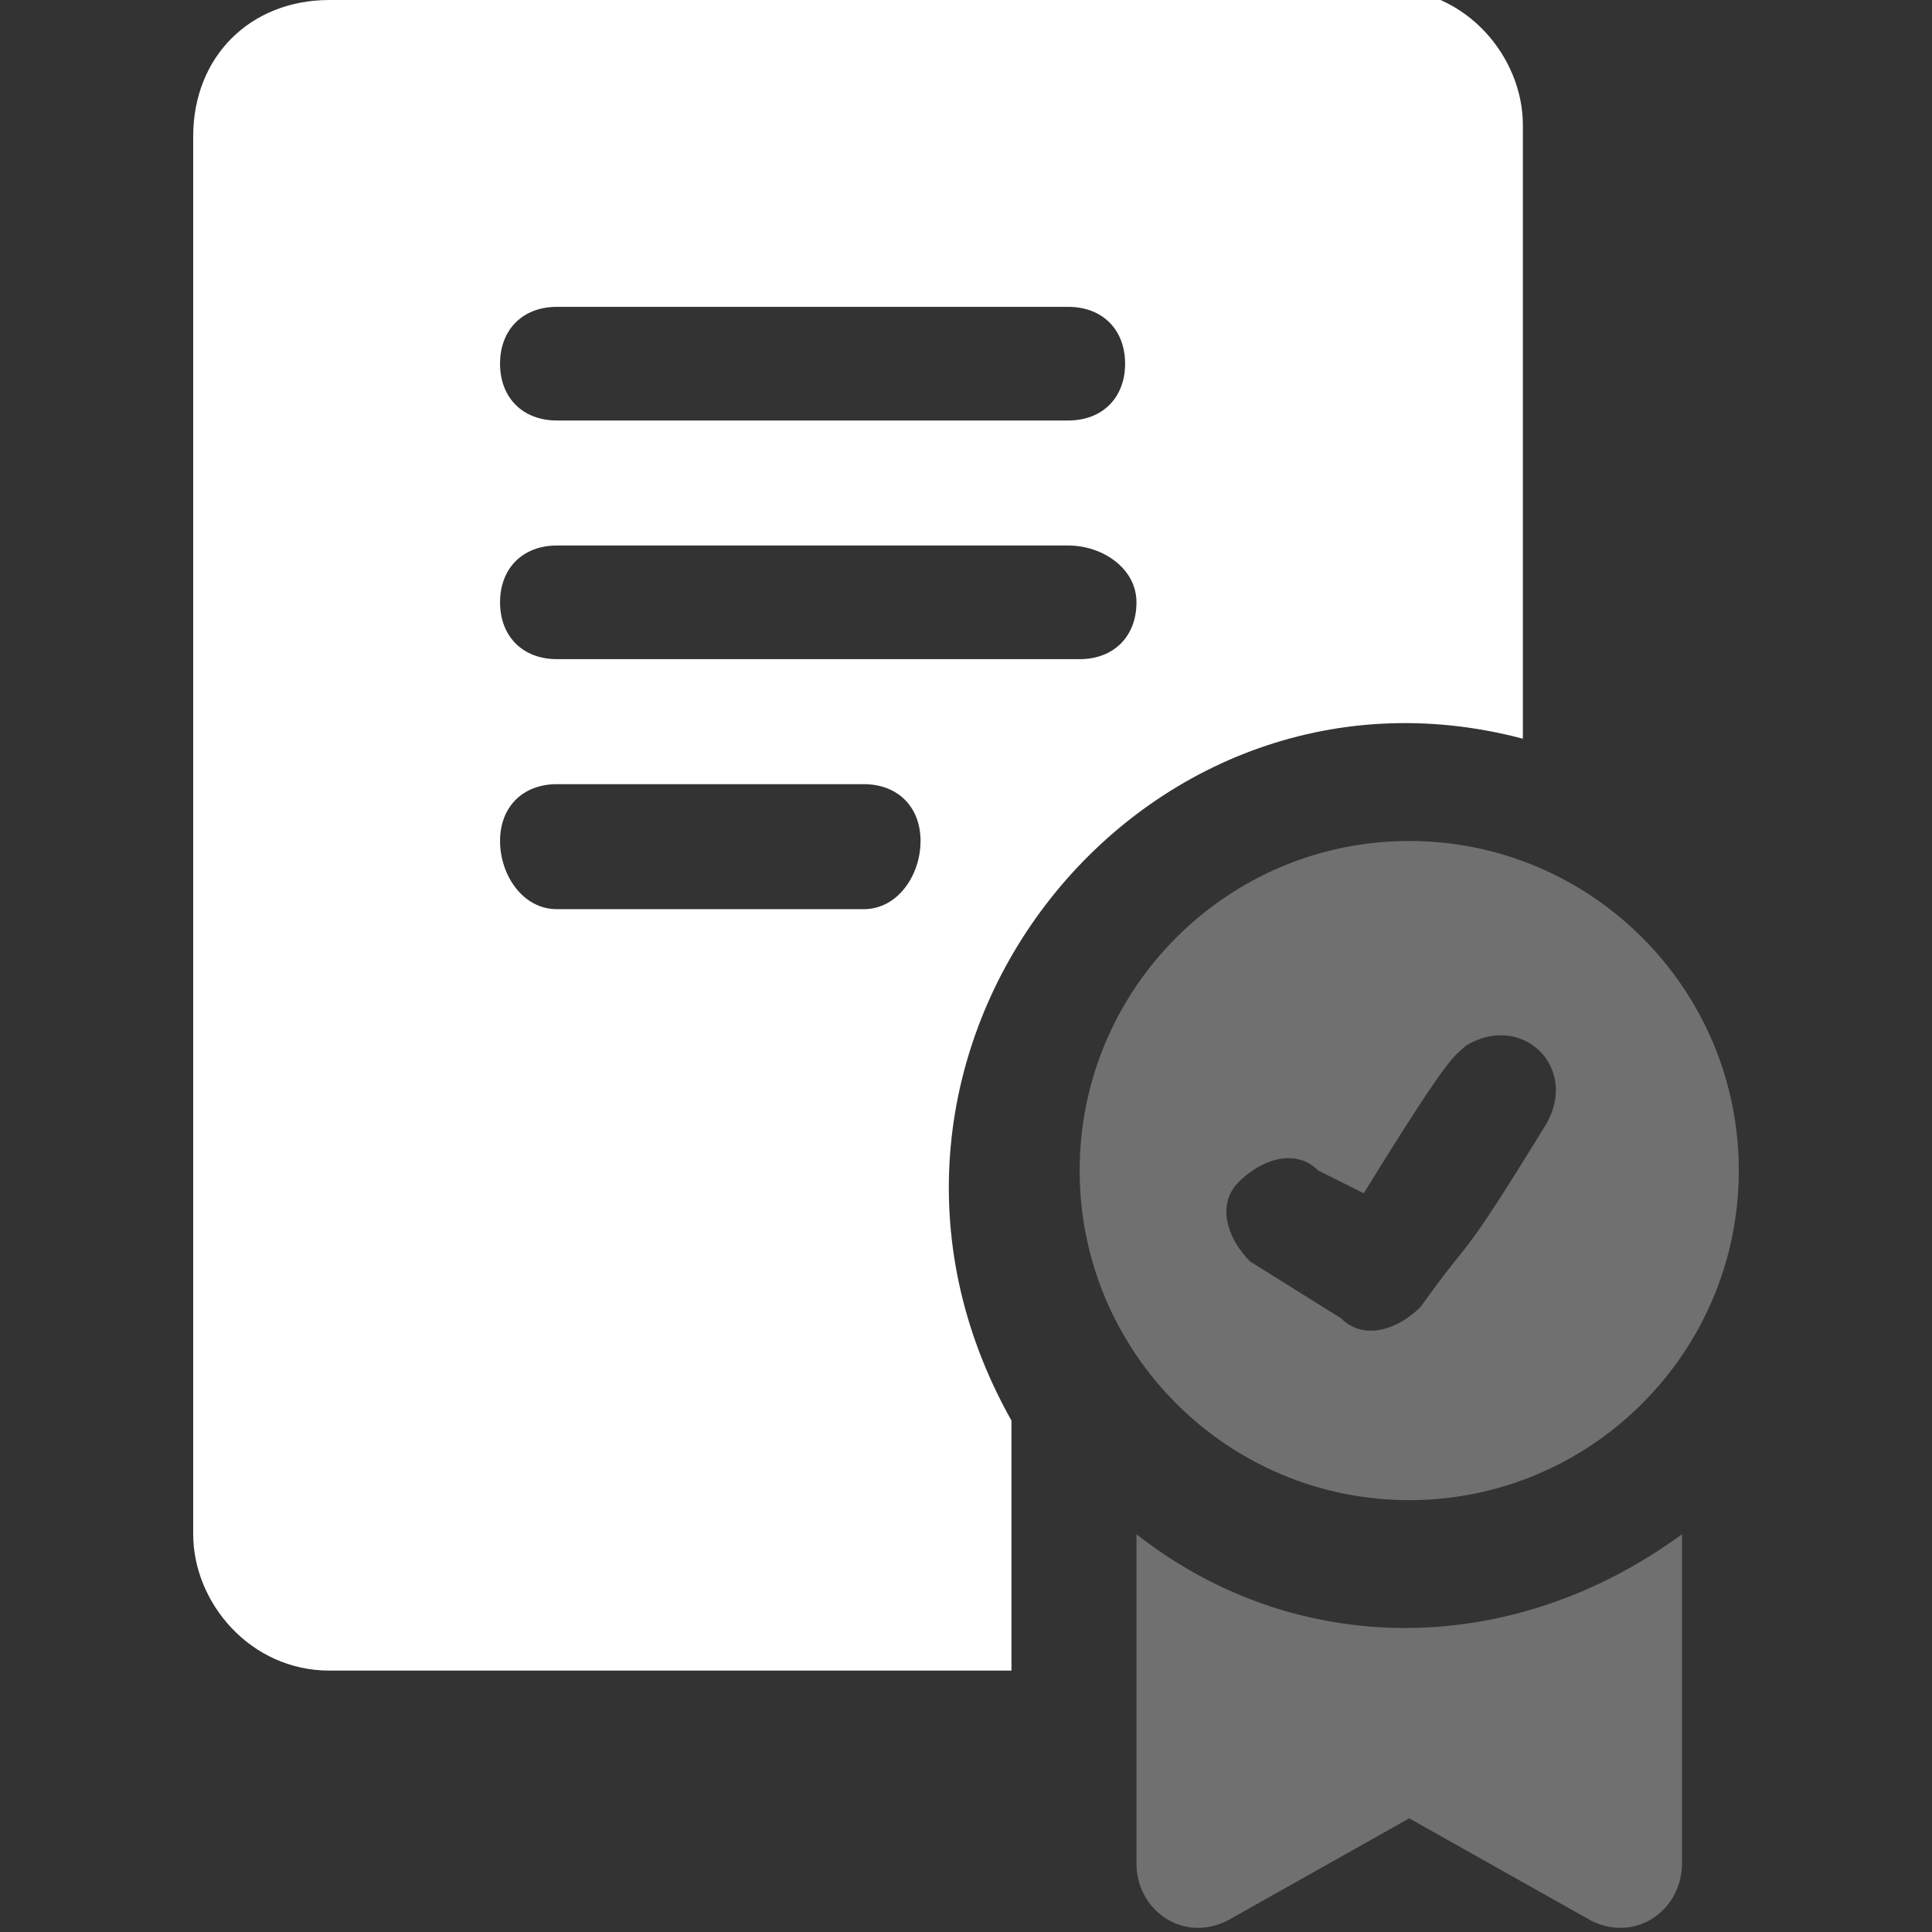 <?xml version="1.0" encoding="utf-8"?>
<!-- Generator: Adobe Illustrator 19.2.1, SVG Export Plug-In . SVG Version: 6.00 Build 0)  -->
<svg version="1.1" id="Capa_1" xmlns="http://www.w3.org/2000/svg" xmlns:xlink="http://www.w3.org/1999/xlink" x="0px" y="0px"
	 viewBox="0 0 17 17" style="enable-background:new 0 0 17 17;" xml:space="preserve">
<rect x="0" y="0" width="17" height="17" fill="#333333" stroke="none"/>
<style type="text/css">
	.st0{fill:#FFFFFF;}
	.st1{opacity:0.3;fill:#FFFFFF;}
</style>
<g>
	<path class="st0" d="M13.4,6.5l0-5.4c0-0.6-0.5-1.2-1.2-1.2L2.9,0C2.2,0,1.7,0.5,1.7,1.2l0,12.3c0,0.6,0.5,1.2,1.2,1.2l6,0
		c0-2.3,0-2.1,0-2.2C7.1,9.3,10,5.6,13.4,6.5z M4.9,2.7l4.5,0c0.3,0,0.5,0.2,0.5,0.5S9.7,3.7,9.4,3.7l-4.5,0c-0.3,0-0.5-0.2-0.5-0.5
		C4.4,2.9,4.6,2.7,4.9,2.7z M7.6,8L4.9,8C4.6,8,4.4,7.7,4.4,7.4c0-0.3,0.2-0.5,0.5-0.5l2.7,0c0.3,0,0.5,0.2,0.5,0.5
		C8.1,7.7,7.9,8,7.6,8z M4.9,5.8c-0.3,0-0.5-0.2-0.5-0.5c0-0.3,0.2-0.5,0.5-0.5l4.5,0C9.7,4.8,10,5,10,5.3c0,0.3-0.2,0.5-0.5,0.5
		L4.9,5.8z"/>
	<path class="st1" d="M12.4,7.4c-1.6,0-2.9,1.3-2.9,2.9c0,1.6,1.3,2.9,2.9,2.9c1.6,0,2.9-1.3,2.9-2.9C15.3,8.7,14,7.4,12.4,7.4z
		 M13.6,9.9c-0.8,1.3-0.6,0.9-1.1,1.6c-0.2,0.2-0.5,0.3-0.7,0.1L11,11.1c-0.2-0.2-0.3-0.5-0.1-0.7c0.2-0.2,0.5-0.3,0.7-0.1l0.4,0.2
		c0.8-1.3,0.8-1.2,0.9-1.3C13.4,8.9,13.9,9.4,13.6,9.9z"/>
	<path class="st1" d="M10,13.5l0,2.9c0,0.4,0.4,0.7,0.8,0.5l1.6-0.9l1.6,0.9c0.4,0.2,0.8-0.1,0.8-0.5l0-2.9
		C13.3,14.6,11.4,14.6,10,13.5z"/>
</g>
</svg>
